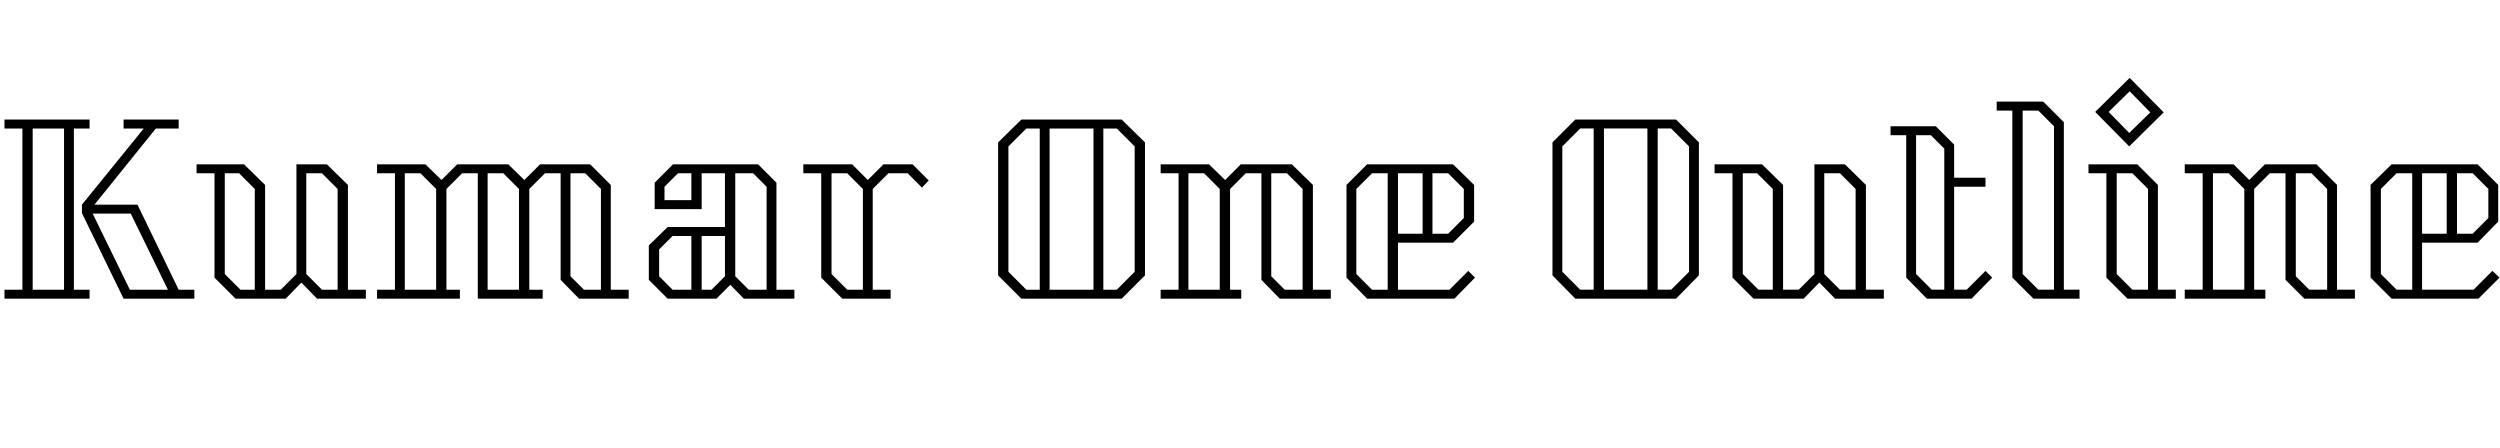 <svg id="fnt-Kumar One Outline" viewBox="0 0 5583 1000" xmlns="http://www.w3.org/2000/svg"><path id="kumar-one-outline" class="f" d="M165 287v360h35v20h-190v-20h40v-360h-40v-20h190v20h-35m234 360h35v20h-57-101l-93-191v-19l138-170h-45v-20h72 51v20h-51l-137 170h96l92 190m-326-360v360h70v-360h-70m217 360h85l-83-170h-85l83 170m487 0h40v20h-109l-35-36-35 36h-112l-47-47v-233h-40v-20h106l47 46v234h35l35-35v-236-9h68l47 46v234m-275-35l35 35h32v-225l-35-35h-32v225m182 0l35 35h35v-225l-35-35h-35v225m680 35h40v20h-111l-41-42v-238h-35l-35 35v225h30v20h-145v-280h-35l-35 35v225h30v20h-185v-20h40v-260h-40v-20h108l36 35 35-35h114l36 35 35-35h112l46 46v234m-460 0h70v-225l-35-35h-35v260m185 0h70v-225l-35-35h-35v260m185-30l30 30h38v-225l-35-35h-33v230m460 30h40v20h-113l-30-31-31 31h-109l-42-42v-77l42-41h128v-120h-52v80h-105v-59l41-41h190l41 41v239m-190-200v-60h-30l-30 30v30h60m98 170l30 30h40v-230l-30-30h-40v230m-170 0l30 30h42v-120h-42l-30 30v60m117 30l30-30v-90h-52v120h22m449-280l36 36-15 16-32-32h-43l-35 35v225h40v20h-108l-47-47v-233h-40v-20h109l35 35 35-35h65m-146 280h35v-225l-35-35h-35v225l35 35m613-380l52 51v297l-52 52h-224l-52-52v-297l52-51h224m-253 340l40 40h30v-360h-30l-40 40v280m190-320h-98v360h98v-360m92 320v-280l-40-40h-30v360h30l40-40m398 40h40v20h-114l-41-42v-238h-35l-35 35v225h25v20h-180v-20h40v-260h-40v-20h108l36 35 35-35h114l47 46v234m-278 0h70v-225l-35-35h-35v260m185-30l30 30h40v-225l-35-35h-35v230m440-12l15 15-46 47h-195l-46-47v-207l46-46h192l47 46v82l-47 47h-123v105h115l42-42m-250 7l35 35h35v-260h-35l-35 35v190m93-225v135h55v-135h-55m147 35l-35-35h-35v135h35l35-35v-65m474-155l51 51v297l-51 52h-225l-51-52v-297l51-51h225m-254 340l40 40h30v-360h-30l-40 40v280m190-320h-97v360h97v-360m93 320v-280l-40-40h-30v360h30l40-40m395 40h40v20h-109l-35-36-35 36h-112l-47-47v-233h-40v-20h106l47 46v234h35l35-35v-236-9h68l47 46v234m-275-35l35 35h32v-225l-35-35h-32v225m182 0l35 35h35v-225l-35-35h-35v225m360-7l15 15-46 47h-100l-46-47v-318h-35v-20h101l41 41v74h70v20h-70v230h28l42-42m-155 7l35 35h28v-315l-30-30h-33v310m330 35h35v20h-103l-47-47v-373h-35v-20h104l46 46v374m-92-35l35 35h35v-365l-35-35h-35v365m315-361l-77 76-76-77 77-76 76 77m-76-47l-47 46 46 47 47-46-46-47m63 443h40v20h-108l-47-47v-233h-40v-20h109l46 46v234m-92-35l35 35h35v-225l-35-35h-35v225m492 35h40v20h-113l-42-42v-238h-35l-35 35v225h25v20h-180v-20h40v-260h-40v-20h109l35 35 35-35h115l46 46v234m-277 0h70v-225l-35-35h-35v260m185-30l30 30h40v-225l-35-35h-35v230m439-12l16 15-47 47h-194l-47-47v-207l47-46h192l46 46v82l-46 47h-124v105h115l42-42m-249 7l35 35h35v-260h-35l-35 35v190m92-225v135h55v-135h-55m148 35l-35-35h-35v135h35l35-35v-65" />
</svg>